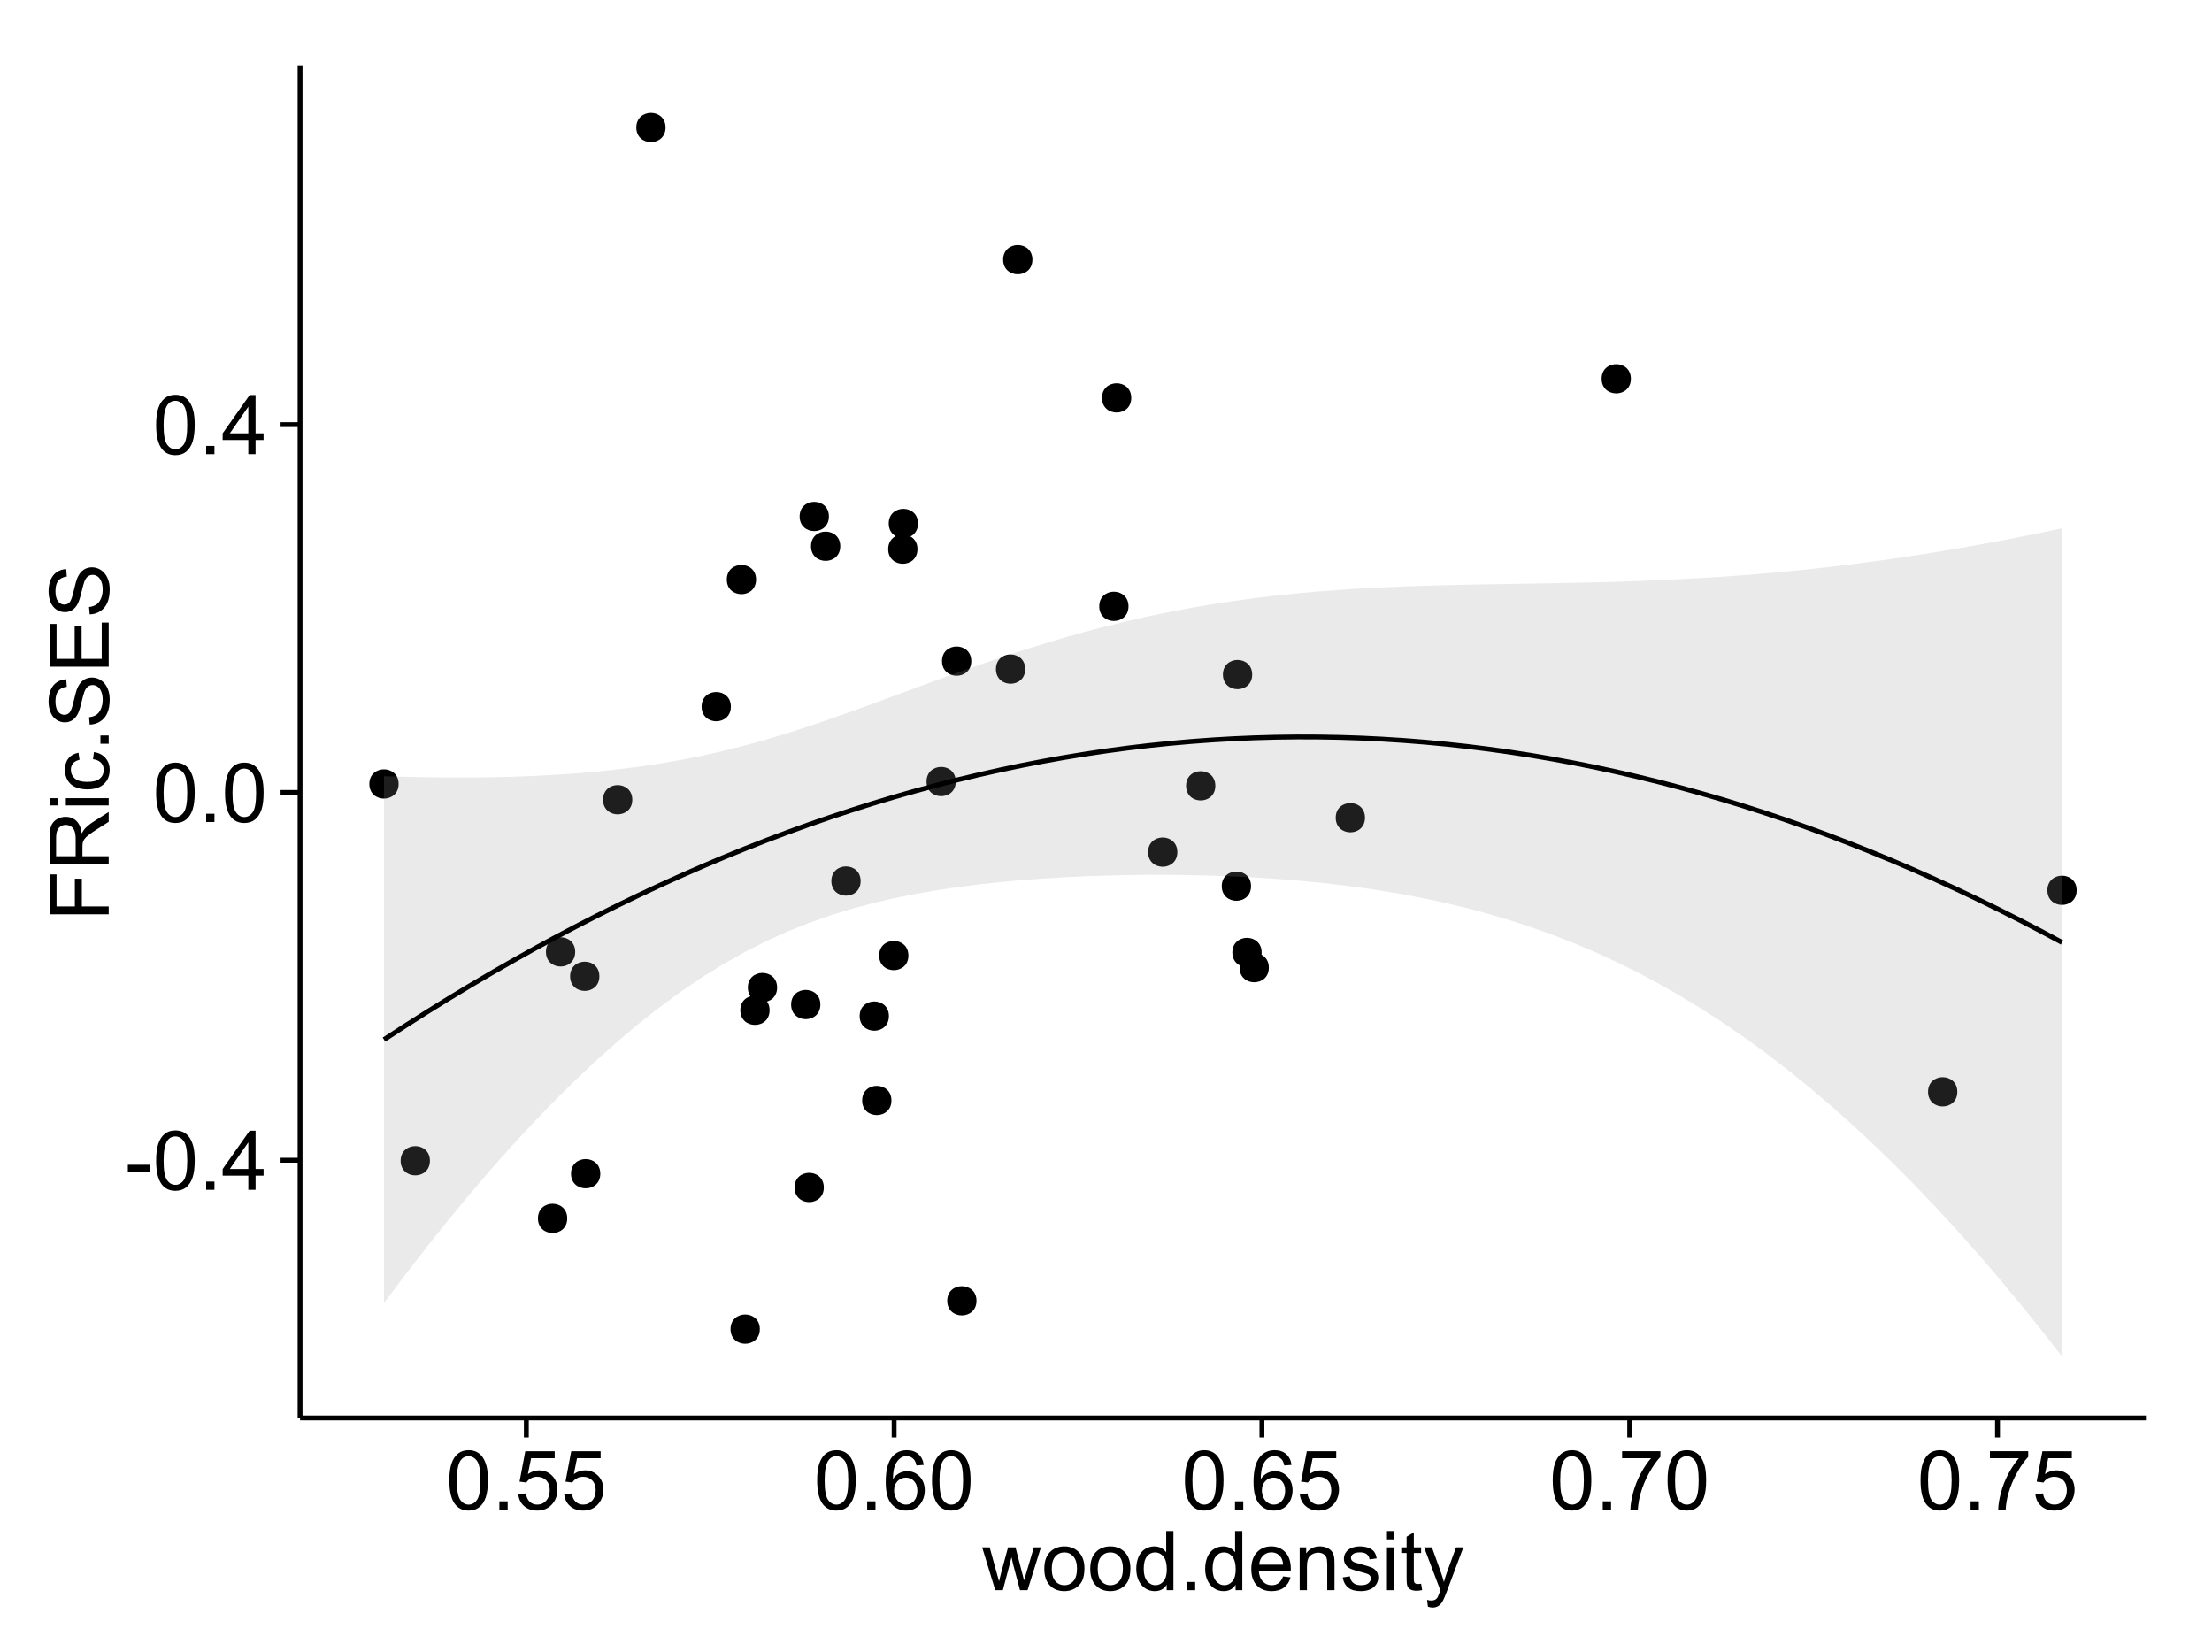 <?xml version="1.0" encoding="UTF-8"?>
<svg xmlns="http://www.w3.org/2000/svg" xmlns:xlink="http://www.w3.org/1999/xlink" width="482pt" height="360pt" viewBox="0 0 482 360" version="1.1">
<defs>
<g>
<symbol overflow="visible" id="glyph0-0">
<path style="stroke:none;" d="M 0.57 -3.867 L 0.57 -5.457 L 5.43 -5.457 L 5.43 -3.867 Z M 0.57 -3.867 "/>
</symbol>
<symbol overflow="visible" id="glyph0-1">
<path style="stroke:none;" d="M 0.746 -6.355 C 0.742 -7.875 0.898 -9.102 1.215 -10.031 C 1.527 -10.961 1.996 -11.676 2.613 -12.18 C 3.23 -12.684 4.008 -12.938 4.949 -12.938 C 5.637 -12.938 6.242 -12.797 6.766 -12.52 C 7.285 -12.238 7.715 -11.836 8.059 -11.316 C 8.395 -10.789 8.664 -10.152 8.859 -9.398 C 9.051 -8.645 9.145 -7.629 9.148 -6.355 C 9.145 -4.84 8.992 -3.617 8.684 -2.691 C 8.371 -1.762 7.906 -1.047 7.289 -0.539 C 6.672 -0.035 5.891 0.215 4.949 0.219 C 3.703 0.215 2.727 -0.227 2.023 -1.117 C 1.168 -2.188 0.742 -3.934 0.746 -6.355 Z M 2.375 -6.355 C 2.371 -4.234 2.621 -2.824 3.117 -2.129 C 3.609 -1.426 4.219 -1.078 4.949 -1.082 C 5.672 -1.078 6.281 -1.43 6.781 -2.137 C 7.273 -2.836 7.523 -4.242 7.523 -6.355 C 7.523 -8.473 7.273 -9.883 6.781 -10.582 C 6.281 -11.277 5.664 -11.625 4.93 -11.629 C 4.199 -11.625 3.621 -11.316 3.191 -10.703 C 2.645 -9.918 2.371 -8.469 2.375 -6.355 Z M 2.375 -6.355 "/>
</symbol>
<symbol overflow="visible" id="glyph0-2">
<path style="stroke:none;" d="M 1.633 0 L 1.633 -1.801 L 3.438 -1.801 L 3.438 0 Z M 1.633 0 "/>
</symbol>
<symbol overflow="visible" id="glyph0-3">
<path style="stroke:none;" d="M 5.82 0 L 5.82 -3.086 L 0.227 -3.086 L 0.227 -4.535 L 6.109 -12.883 L 7.398 -12.883 L 7.398 -4.535 L 9.141 -4.535 L 9.141 -3.086 L 7.398 -3.086 L 7.398 0 Z M 5.82 -4.535 L 5.82 -10.344 L 1.785 -4.535 Z M 5.82 -4.535 "/>
</symbol>
<symbol overflow="visible" id="glyph0-4">
<path style="stroke:none;" d="M 0.746 -3.375 L 2.406 -3.516 C 2.527 -2.707 2.812 -2.098 3.266 -1.691 C 3.711 -1.281 4.254 -1.078 4.887 -1.082 C 5.648 -1.078 6.293 -1.363 6.82 -1.941 C 7.344 -2.512 7.605 -3.273 7.609 -4.227 C 7.605 -5.125 7.352 -5.84 6.848 -6.363 C 6.34 -6.883 5.676 -7.141 4.859 -7.145 C 4.344 -7.141 3.887 -7.027 3.48 -6.797 C 3.07 -6.566 2.746 -6.266 2.516 -5.898 L 1.027 -6.09 L 2.277 -12.711 L 8.684 -12.711 L 8.684 -11.195 L 3.543 -11.195 L 2.848 -7.734 C 3.621 -8.273 4.43 -8.543 5.281 -8.543 C 6.402 -8.543 7.352 -8.152 8.129 -7.371 C 8.898 -6.59 9.285 -5.586 9.289 -4.367 C 9.285 -3.195 8.945 -2.188 8.27 -1.344 C 7.441 -0.301 6.316 0.215 4.887 0.219 C 3.715 0.215 2.758 -0.109 2.016 -0.766 C 1.273 -1.418 0.848 -2.289 0.746 -3.375 Z M 0.746 -3.375 "/>
</symbol>
<symbol overflow="visible" id="glyph0-5">
<path style="stroke:none;" d="M 8.957 -9.73 L 7.383 -9.605 C 7.242 -10.223 7.043 -10.676 6.785 -10.961 C 6.355 -11.41 5.828 -11.637 5.203 -11.637 C 4.695 -11.637 4.25 -11.496 3.875 -11.215 C 3.375 -10.852 2.984 -10.32 2.695 -9.625 C 2.406 -8.926 2.258 -7.934 2.25 -6.645 C 2.629 -7.223 3.094 -7.652 3.645 -7.938 C 4.195 -8.215 4.773 -8.355 5.379 -8.359 C 6.434 -8.355 7.328 -7.969 8.07 -7.195 C 8.809 -6.418 9.18 -5.414 9.184 -4.184 C 9.18 -3.371 9.008 -2.617 8.66 -1.926 C 8.312 -1.23 7.832 -0.699 7.227 -0.332 C 6.613 0.035 5.922 0.215 5.148 0.219 C 3.828 0.215 2.754 -0.266 1.922 -1.234 C 1.09 -2.199 0.672 -3.797 0.676 -6.031 C 0.672 -8.516 1.133 -10.328 2.055 -11.461 C 2.855 -12.445 3.938 -12.938 5.301 -12.938 C 6.312 -12.938 7.141 -12.652 7.789 -12.086 C 8.434 -11.516 8.824 -10.73 8.957 -9.73 Z M 2.496 -4.176 C 2.496 -3.629 2.609 -3.105 2.844 -2.609 C 3.07 -2.109 3.395 -1.73 3.812 -1.473 C 4.227 -1.207 4.664 -1.078 5.125 -1.082 C 5.789 -1.078 6.363 -1.348 6.844 -1.891 C 7.324 -2.426 7.562 -3.156 7.566 -4.086 C 7.562 -4.973 7.328 -5.676 6.855 -6.191 C 6.379 -6.703 5.781 -6.961 5.062 -6.961 C 4.348 -6.961 3.738 -6.703 3.242 -6.191 C 2.742 -5.676 2.496 -5.004 2.496 -4.176 Z M 2.496 -4.176 "/>
</symbol>
<symbol overflow="visible" id="glyph0-6">
<path style="stroke:none;" d="M 0.852 -11.195 L 0.852 -12.719 L 9.195 -12.719 L 9.195 -11.488 C 8.367 -10.613 7.555 -9.453 6.754 -8.008 C 5.945 -6.559 5.324 -5.07 4.887 -3.543 C 4.57 -2.461 4.367 -1.281 4.281 0 L 2.656 0 C 2.668 -1.012 2.867 -2.234 3.25 -3.672 C 3.629 -5.105 4.176 -6.492 4.891 -7.828 C 5.602 -9.16 6.359 -10.281 7.164 -11.195 Z M 0.852 -11.195 "/>
</symbol>
<symbol overflow="visible" id="glyph0-7">
<path style="stroke:none;" d="M 2.91 0 L 0.055 -9.336 L 1.688 -9.336 L 3.172 -3.945 L 3.727 -1.941 C 3.75 -2.039 3.91 -2.684 4.211 -3.867 L 5.695 -9.336 L 7.32 -9.336 L 8.719 -3.922 L 9.184 -2.137 L 9.719 -3.938 L 11.32 -9.336 L 12.859 -9.336 L 9.941 0 L 8.297 0 L 6.812 -5.59 L 6.453 -7.18 L 4.562 0 Z M 2.91 0 "/>
</symbol>
<symbol overflow="visible" id="glyph0-8">
<path style="stroke:none;" d="M 0.598 -4.668 C 0.598 -6.391 1.078 -7.672 2.039 -8.508 C 2.84 -9.199 3.816 -9.543 4.977 -9.547 C 6.254 -9.543 7.305 -9.125 8.121 -8.285 C 8.934 -7.441 9.34 -6.277 9.344 -4.797 C 9.34 -3.594 9.16 -2.648 8.801 -1.961 C 8.441 -1.27 7.914 -0.734 7.227 -0.359 C 6.535 0.023 5.785 0.211 4.977 0.211 C 3.664 0.211 2.609 -0.207 1.805 -1.047 C 1 -1.883 0.598 -3.09 0.598 -4.668 Z M 2.223 -4.668 C 2.219 -3.469 2.48 -2.574 3.004 -1.98 C 3.523 -1.387 4.18 -1.09 4.977 -1.09 C 5.758 -1.09 6.41 -1.387 6.934 -1.984 C 7.453 -2.582 7.715 -3.492 7.719 -4.719 C 7.715 -5.871 7.453 -6.746 6.93 -7.344 C 6.402 -7.934 5.75 -8.23 4.977 -8.234 C 4.18 -8.23 3.523 -7.938 3.004 -7.348 C 2.48 -6.754 2.219 -5.859 2.223 -4.668 Z M 2.223 -4.668 "/>
</symbol>
<symbol overflow="visible" id="glyph0-9">
<path style="stroke:none;" d="M 7.242 0 L 7.242 -1.18 C 6.648 -0.25 5.777 0.211 4.633 0.211 C 3.887 0.211 3.203 0.008 2.578 -0.402 C 1.953 -0.812 1.469 -1.387 1.129 -2.121 C 0.785 -2.855 0.613 -3.699 0.617 -4.656 C 0.613 -5.586 0.77 -6.43 1.082 -7.191 C 1.391 -7.949 1.855 -8.531 2.477 -8.938 C 3.098 -9.34 3.793 -9.543 4.562 -9.547 C 5.121 -9.543 5.621 -9.426 6.062 -9.188 C 6.5 -8.949 6.859 -8.641 7.137 -8.262 L 7.137 -12.883 L 8.711 -12.883 L 8.711 0 Z M 2.242 -4.656 C 2.238 -3.461 2.488 -2.566 2.996 -1.977 C 3.496 -1.383 4.094 -1.09 4.781 -1.09 C 5.473 -1.09 6.059 -1.371 6.543 -1.938 C 7.023 -2.5 7.266 -3.363 7.27 -4.527 C 7.266 -5.801 7.02 -6.738 6.531 -7.336 C 6.035 -7.934 5.43 -8.23 4.711 -8.234 C 4.008 -8.23 3.418 -7.945 2.949 -7.371 C 2.473 -6.797 2.238 -5.891 2.242 -4.656 Z M 2.242 -4.656 "/>
</symbol>
<symbol overflow="visible" id="glyph0-10">
<path style="stroke:none;" d="M 7.578 -3.008 L 9.211 -2.805 C 8.953 -1.848 8.473 -1.105 7.777 -0.578 C 7.078 -0.051 6.188 0.211 5.105 0.211 C 3.738 0.211 2.656 -0.207 1.859 -1.051 C 1.055 -1.887 0.656 -3.066 0.66 -4.586 C 0.656 -6.156 1.059 -7.375 1.871 -8.246 C 2.676 -9.109 3.727 -9.543 5.02 -9.547 C 6.266 -9.543 7.285 -9.117 8.078 -8.27 C 8.867 -7.418 9.262 -6.223 9.266 -4.684 C 9.262 -4.586 9.258 -4.445 9.254 -4.262 L 2.293 -4.262 C 2.348 -3.234 2.641 -2.449 3.164 -1.906 C 3.684 -1.359 4.332 -1.09 5.117 -1.09 C 5.691 -1.09 6.188 -1.242 6.598 -1.547 C 7.008 -1.852 7.332 -2.336 7.578 -3.008 Z M 2.383 -5.562 L 7.594 -5.562 C 7.523 -6.344 7.324 -6.934 6.996 -7.328 C 6.492 -7.934 5.836 -8.238 5.035 -8.242 C 4.305 -8.238 3.695 -7.996 3.203 -7.512 C 2.707 -7.027 2.434 -6.375 2.383 -5.562 Z M 2.383 -5.562 "/>
</symbol>
<symbol overflow="visible" id="glyph0-11">
<path style="stroke:none;" d="M 1.188 0 L 1.188 -9.336 L 2.609 -9.336 L 2.609 -8.008 C 3.293 -9.031 4.285 -9.543 5.582 -9.547 C 6.141 -9.543 6.656 -9.441 7.133 -9.242 C 7.602 -9.035 7.957 -8.77 8.191 -8.445 C 8.426 -8.113 8.59 -7.727 8.684 -7.277 C 8.742 -6.98 8.77 -6.465 8.773 -5.738 L 8.773 0 L 7.188 0 L 7.188 -5.68 C 7.184 -6.32 7.121 -6.801 7.004 -7.121 C 6.879 -7.438 6.66 -7.695 6.348 -7.887 C 6.031 -8.074 5.664 -8.168 5.246 -8.172 C 4.566 -8.168 3.984 -7.953 3.5 -7.531 C 3.008 -7.102 2.766 -6.293 2.77 -5.098 L 2.77 0 Z M 1.188 0 "/>
</symbol>
<symbol overflow="visible" id="glyph0-12">
<path style="stroke:none;" d="M 0.555 -2.785 L 2.117 -3.031 C 2.203 -2.402 2.449 -1.922 2.852 -1.59 C 3.25 -1.254 3.812 -1.09 4.535 -1.09 C 5.262 -1.09 5.801 -1.234 6.152 -1.531 C 6.504 -1.824 6.68 -2.172 6.68 -2.574 C 6.68 -2.926 6.523 -3.207 6.215 -3.418 C 5.996 -3.555 5.457 -3.734 4.598 -3.953 C 3.434 -4.246 2.629 -4.5 2.184 -4.715 C 1.734 -4.926 1.395 -5.223 1.164 -5.602 C 0.93 -5.98 0.812 -6.398 0.816 -6.855 C 0.812 -7.27 0.91 -7.652 1.102 -8.012 C 1.293 -8.363 1.551 -8.66 1.883 -8.895 C 2.125 -9.074 2.461 -9.227 2.887 -9.355 C 3.309 -9.48 3.766 -9.543 4.254 -9.547 C 4.984 -9.543 5.625 -9.438 6.184 -9.23 C 6.734 -9.016 7.145 -8.73 7.41 -8.371 C 7.672 -8.008 7.852 -7.527 7.953 -6.926 L 6.406 -6.715 C 6.332 -7.195 6.129 -7.57 5.793 -7.84 C 5.453 -8.105 4.977 -8.238 4.367 -8.242 C 3.637 -8.238 3.121 -8.117 2.812 -7.883 C 2.5 -7.641 2.344 -7.359 2.348 -7.039 C 2.344 -6.832 2.406 -6.648 2.539 -6.484 C 2.664 -6.312 2.867 -6.172 3.148 -6.062 C 3.301 -6.004 3.766 -5.871 4.543 -5.66 C 5.66 -5.359 6.441 -5.113 6.887 -4.926 C 7.324 -4.734 7.672 -4.457 7.926 -4.094 C 8.176 -3.73 8.301 -3.281 8.305 -2.742 C 8.301 -2.215 8.148 -1.719 7.844 -1.254 C 7.535 -0.785 7.09 -0.422 6.512 -0.172 C 5.926 0.086 5.27 0.211 4.543 0.211 C 3.328 0.211 2.406 -0.039 1.77 -0.543 C 1.133 -1.047 0.727 -1.793 0.555 -2.785 Z M 0.555 -2.785 "/>
</symbol>
<symbol overflow="visible" id="glyph0-13">
<path style="stroke:none;" d="M 1.195 -11.066 L 1.195 -12.883 L 2.777 -12.883 L 2.777 -11.066 Z M 1.195 0 L 1.195 -9.336 L 2.777 -9.336 L 2.777 0 Z M 1.195 0 "/>
</symbol>
<symbol overflow="visible" id="glyph0-14">
<path style="stroke:none;" d="M 4.641 -1.414 L 4.867 -0.016 C 4.422 0.078 4.023 0.121 3.672 0.125 C 3.098 0.121 2.652 0.035 2.336 -0.148 C 2.02 -0.328 1.797 -0.566 1.668 -0.863 C 1.539 -1.156 1.477 -1.781 1.477 -2.734 L 1.477 -8.102 L 0.316 -8.102 L 0.316 -9.336 L 1.477 -9.336 L 1.477 -11.645 L 3.051 -12.594 L 3.051 -9.336 L 4.641 -9.336 L 4.641 -8.102 L 3.051 -8.102 L 3.051 -2.645 C 3.047 -2.191 3.074 -1.902 3.133 -1.773 C 3.188 -1.645 3.277 -1.543 3.406 -1.465 C 3.527 -1.387 3.707 -1.348 3.945 -1.352 C 4.117 -1.348 4.352 -1.367 4.641 -1.414 Z M 4.641 -1.414 "/>
</symbol>
<symbol overflow="visible" id="glyph0-15">
<path style="stroke:none;" d="M 1.117 3.594 L 0.941 2.109 C 1.285 2.203 1.586 2.25 1.844 2.25 C 2.195 2.25 2.477 2.191 2.691 2.074 C 2.898 1.957 3.07 1.793 3.207 1.582 C 3.305 1.422 3.469 1.027 3.691 0.406 C 3.719 0.312 3.766 0.184 3.832 0.016 L 0.289 -9.336 L 1.996 -9.336 L 3.938 -3.93 C 4.188 -3.238 4.41 -2.516 4.613 -1.766 C 4.793 -2.488 5.012 -3.199 5.266 -3.895 L 7.258 -9.336 L 8.844 -9.336 L 5.289 0.156 C 4.906 1.18 4.609 1.887 4.402 2.277 C 4.117 2.797 3.797 3.18 3.434 3.422 C 3.07 3.664 2.637 3.785 2.137 3.789 C 1.828 3.785 1.488 3.719 1.117 3.594 Z M 1.117 3.594 "/>
</symbol>
<symbol overflow="visible" id="glyph1-0">
<path style="stroke:none;" d="M 0 -1.477 L -12.883 -1.477 L -12.883 -10.168 L -11.363 -10.168 L -11.363 -3.184 L -7.375 -3.184 L -7.375 -9.227 L -5.852 -9.227 L -5.852 -3.184 L 0 -3.18 Z M 0 -1.477 "/>
</symbol>
<symbol overflow="visible" id="glyph1-1">
<path style="stroke:none;" d="M 0 -1.414 L -12.883 -1.414 L -12.883 -7.129 C -12.879 -8.273 -12.762 -9.145 -12.535 -9.746 C -12.301 -10.34 -11.895 -10.82 -11.312 -11.18 C -10.723 -11.535 -10.074 -11.711 -9.367 -11.715 C -8.449 -11.711 -7.68 -11.418 -7.055 -10.828 C -6.43 -10.234 -6.031 -9.32 -5.863 -8.086 C -5.641 -8.535 -5.426 -8.875 -5.219 -9.113 C -4.762 -9.605 -4.191 -10.078 -3.508 -10.531 L 0 -12.77 L 0 -10.625 L -2.68 -8.922 C -3.449 -8.418 -4.043 -8.008 -4.453 -7.688 C -4.863 -7.367 -5.148 -7.078 -5.316 -6.824 C -5.477 -6.566 -5.594 -6.309 -5.66 -6.047 C -5.699 -5.852 -5.719 -5.535 -5.723 -5.098 L -5.723 -3.121 L 0 -3.121 Z M -7.199 -3.121 L -7.199 -6.785 C -7.195 -7.562 -7.273 -8.172 -7.438 -8.613 C -7.594 -9.051 -7.852 -9.383 -8.211 -9.613 C -8.562 -9.84 -8.949 -9.953 -9.367 -9.957 C -9.973 -9.953 -10.473 -9.734 -10.871 -9.293 C -11.262 -8.852 -11.461 -8.152 -11.461 -7.199 L -11.461 -3.121 Z M -7.199 -3.121 "/>
</symbol>
<symbol overflow="visible" id="glyph1-2">
<path style="stroke:none;" d="M -11.066 -1.195 L -12.883 -1.195 L -12.883 -2.777 L -11.066 -2.777 Z M 0 -1.195 L -9.336 -1.195 L -9.336 -2.777 L 0 -2.777 Z M 0 -1.195 "/>
</symbol>
<symbol overflow="visible" id="glyph1-3">
<path style="stroke:none;" d="M -3.418 -7.277 L -3.215 -8.832 C -2.141 -8.66 -1.301 -8.227 -0.699 -7.527 C -0.09 -6.824 0.211 -5.965 0.211 -4.949 C 0.211 -3.668 -0.203 -2.641 -1.039 -1.867 C -1.871 -1.09 -3.07 -0.703 -4.633 -0.703 C -5.637 -0.703 -6.52 -0.867 -7.277 -1.203 C -8.031 -1.535 -8.598 -2.047 -8.977 -2.73 C -9.355 -3.41 -9.543 -4.152 -9.547 -4.957 C -9.543 -5.969 -9.289 -6.797 -8.777 -7.441 C -8.262 -8.086 -7.531 -8.5 -6.59 -8.684 L -6.355 -7.145 C -6.98 -6.996 -7.453 -6.738 -7.77 -6.367 C -8.082 -5.992 -8.238 -5.543 -8.242 -5.02 C -8.238 -4.219 -7.953 -3.57 -7.387 -3.074 C -6.812 -2.574 -5.91 -2.324 -4.676 -2.328 C -3.422 -2.324 -2.508 -2.566 -1.941 -3.047 C -1.371 -3.527 -1.09 -4.152 -1.09 -4.93 C -1.09 -5.547 -1.277 -6.066 -1.66 -6.484 C -2.035 -6.898 -2.621 -7.164 -3.418 -7.277 Z M -3.418 -7.277 "/>
</symbol>
<symbol overflow="visible" id="glyph1-4">
<path style="stroke:none;" d="M 0 -1.633 L -1.801 -1.633 L -1.801 -3.438 L 0 -3.438 Z M 0 -1.633 "/>
</symbol>
<symbol overflow="visible" id="glyph1-5">
<path style="stroke:none;" d="M -4.141 -0.809 L -4.281 -2.418 C -3.633 -2.492 -3.102 -2.668 -2.691 -2.949 C -2.277 -3.223 -1.945 -3.656 -1.691 -4.246 C -1.434 -4.828 -1.305 -5.488 -1.309 -6.223 C -1.305 -6.871 -1.402 -7.445 -1.598 -7.945 C -1.789 -8.441 -2.055 -8.809 -2.395 -9.055 C -2.727 -9.297 -3.094 -9.422 -3.496 -9.422 C -3.898 -9.422 -4.25 -9.305 -4.555 -9.07 C -4.852 -8.836 -5.105 -8.449 -5.316 -7.91 C -5.449 -7.562 -5.66 -6.797 -5.945 -5.613 C -6.227 -4.43 -6.496 -3.602 -6.75 -3.129 C -7.07 -2.512 -7.469 -2.051 -7.949 -1.754 C -8.422 -1.449 -8.957 -1.301 -9.555 -1.301 C -10.203 -1.301 -10.812 -1.484 -11.379 -1.855 C -11.941 -2.223 -12.367 -2.762 -12.664 -3.473 C -12.953 -4.18 -13.102 -4.969 -13.105 -5.836 C -13.102 -6.789 -12.945 -7.629 -12.641 -8.363 C -12.328 -9.09 -11.879 -9.652 -11.285 -10.043 C -10.688 -10.434 -10.008 -10.645 -9.254 -10.68 L -9.133 -9.043 C -9.941 -8.953 -10.555 -8.656 -10.977 -8.152 C -11.391 -7.641 -11.602 -6.895 -11.602 -5.906 C -11.602 -4.875 -11.41 -4.121 -11.035 -3.652 C -10.652 -3.176 -10.199 -2.941 -9.668 -2.945 C -9.203 -2.941 -8.82 -3.109 -8.523 -3.445 C -8.223 -3.773 -7.918 -4.629 -7.605 -6.016 C -7.293 -7.398 -7.02 -8.348 -6.785 -8.867 C -6.438 -9.613 -5.996 -10.168 -5.469 -10.527 C -4.938 -10.883 -4.328 -11.062 -3.637 -11.066 C -2.949 -11.062 -2.305 -10.867 -1.699 -10.477 C -1.09 -10.082 -0.617 -9.516 -0.285 -8.781 C 0.051 -8.043 0.215 -7.215 0.219 -6.301 C 0.215 -5.133 0.051 -4.156 -0.289 -3.371 C -0.625 -2.578 -1.137 -1.961 -1.824 -1.516 C -2.504 -1.066 -3.277 -0.832 -4.141 -0.809 Z M -4.141 -0.809 "/>
</symbol>
<symbol overflow="visible" id="glyph1-6">
<path style="stroke:none;" d="M 0 -1.422 L -12.883 -1.426 L -12.883 -10.742 L -11.363 -10.742 L -11.363 -3.129 L -7.418 -3.129 L -7.418 -10.258 L -5.906 -10.258 L -5.906 -3.129 L -1.52 -3.129 L -1.52 -11.039 L 0 -11.039 Z M 0 -1.422 "/>
</symbol>
</g>
<clipPath id="clip1">
  <path d="M 65.387 14.398 L 468.598 14.398 L 468.598 309.953 L 65.387 309.953 Z M 65.387 14.398 "/>
</clipPath>
</defs>
<g id="surface3726">
<rect x="0" y="0" width="482" height="360" style="fill:rgb(100%,100%,100%);fill-opacity:1;stroke:none;"/>
<rect x="0" y="0" width="482" height="360" style="fill:rgb(100%,100%,100%);fill-opacity:1;stroke:none;"/>
<path style="fill:none;stroke-width:1.063;stroke-linecap:round;stroke-linejoin:round;stroke:rgb(100%,100%,100%);stroke-opacity:1;stroke-miterlimit:10;" d="M 0 360 L 482 360 L 482 0 L 0 0 Z M 0 360 "/>
<g clip-path="url(#clip1)" clip-rule="nonzero">
<path style=" stroke:none;fill-rule:nonzero;fill:rgb(100%,100%,100%);fill-opacity:1;" d="M 65.387 308.957 L 467.598 308.957 L 467.598 14.402 L 65.387 14.402 Z M 65.387 308.957 "/>
<path style=" stroke:none;fill-rule:nonzero;fill:rgb(0%,0%,0%);fill-opacity:1;" d="M 193.18 239.789 C 193.18 242.621 188.93 242.621 188.93 239.789 C 188.93 236.953 193.18 236.953 193.18 239.789 "/>
<path style=" stroke:none;fill-rule:nonzero;fill:rgb(0%,0%,0%);fill-opacity:1;" d="M 158.199 153.969 C 158.199 156.805 153.949 156.805 153.949 153.969 C 153.949 151.133 158.199 151.133 158.199 153.969 "/>
<path style=" stroke:none;fill-rule:nonzero;fill:rgb(0%,0%,0%);fill-opacity:1;" d="M 273.852 207.535 C 273.852 210.371 269.598 210.371 269.598 207.535 C 269.598 204.699 273.852 204.699 273.852 207.535 "/>
<path style=" stroke:none;fill-rule:nonzero;fill:rgb(0%,0%,0%);fill-opacity:1;" d="M 85.797 170.816 C 85.797 173.652 81.543 173.652 81.543 170.816 C 81.543 167.98 85.797 167.98 85.797 170.816 "/>
<path style=" stroke:none;fill-rule:nonzero;fill:rgb(0%,0%,0%);fill-opacity:1;" d="M 196.883 208.207 C 196.883 211.043 192.633 211.043 192.633 208.207 C 192.633 205.371 196.883 205.371 196.883 208.207 "/>
<path style=" stroke:none;fill-rule:nonzero;fill:rgb(0%,0%,0%);fill-opacity:1;" d="M 143.965 27.789 C 143.965 30.625 139.715 30.625 139.715 27.789 C 139.715 24.953 143.965 24.953 143.965 27.789 "/>
<path style=" stroke:none;fill-rule:nonzero;fill:rgb(0%,0%,0%);fill-opacity:1;" d="M 177.699 218.883 C 177.699 221.715 173.449 221.715 173.449 218.883 C 173.449 216.047 177.699 216.047 177.699 218.883 "/>
<path style=" stroke:none;fill-rule:nonzero;fill:rgb(0%,0%,0%);fill-opacity:1;" d="M 192.633 221.398 C 192.633 224.234 188.383 224.234 188.383 221.398 C 188.383 218.566 192.633 218.566 192.633 221.398 "/>
<path style=" stroke:none;fill-rule:nonzero;fill:rgb(0%,0%,0%);fill-opacity:1;" d="M 129.543 212.727 C 129.543 215.559 125.293 215.559 125.293 212.727 C 125.293 209.891 129.543 209.891 129.543 212.727 "/>
<path style=" stroke:none;fill-rule:nonzero;fill:rgb(0%,0%,0%);fill-opacity:1;" d="M 124.273 207.41 C 124.273 210.246 120.023 210.246 120.023 207.41 C 120.023 204.574 124.273 204.574 124.273 207.41 "/>
<path style=" stroke:none;fill-rule:nonzero;fill:rgb(0%,0%,0%);fill-opacity:1;" d="M 92.617 252.922 C 92.617 255.754 88.363 255.754 88.363 252.922 C 88.363 250.086 92.617 250.086 92.617 252.922 "/>
<path style=" stroke:none;fill-rule:nonzero;fill:rgb(0%,0%,0%);fill-opacity:1;" d="M 186.473 191.973 C 186.473 194.805 182.219 194.805 182.219 191.973 C 182.219 189.137 186.473 189.137 186.473 191.973 "/>
<path style=" stroke:none;fill-rule:nonzero;fill:rgb(0%,0%,0%);fill-opacity:1;" d="M 271.793 146.984 C 271.793 149.82 267.543 149.82 267.543 146.984 C 267.543 144.152 271.793 144.152 271.793 146.984 "/>
<path style=" stroke:none;fill-rule:nonzero;fill:rgb(0%,0%,0%);fill-opacity:1;" d="M 263.762 171.219 C 263.762 174.055 259.512 174.055 259.512 171.219 C 259.512 168.387 263.762 168.387 263.762 171.219 "/>
<path style=" stroke:none;fill-rule:nonzero;fill:rgb(0%,0%,0%);fill-opacity:1;" d="M 163.688 126.285 C 163.688 129.117 159.434 129.117 159.434 126.285 C 159.434 123.449 163.688 123.449 163.688 126.285 "/>
<path style=" stroke:none;fill-rule:nonzero;fill:rgb(0%,0%,0%);fill-opacity:1;" d="M 182.035 119.02 C 182.035 121.855 177.781 121.855 177.781 119.02 C 177.781 116.188 182.035 116.188 182.035 119.02 "/>
<path style=" stroke:none;fill-rule:nonzero;fill:rgb(0%,0%,0%);fill-opacity:1;" d="M 451.445 193.992 C 451.445 196.824 447.191 196.824 447.191 193.992 C 447.191 191.156 451.445 191.156 451.445 193.992 "/>
<path style=" stroke:none;fill-rule:nonzero;fill:rgb(0%,0%,0%);fill-opacity:1;" d="M 255.484 185.672 C 255.484 188.504 251.23 188.504 251.23 185.672 C 251.23 182.836 255.484 182.836 255.484 185.672 "/>
<path style=" stroke:none;fill-rule:nonzero;fill:rgb(0%,0%,0%);fill-opacity:1;" d="M 296.371 178.172 C 296.371 181.008 292.121 181.008 292.121 178.172 C 292.121 175.34 296.371 175.34 296.371 178.172 "/>
<path style=" stroke:none;fill-rule:nonzero;fill:rgb(0%,0%,0%);fill-opacity:1;" d="M 136.715 174.254 C 136.715 177.09 132.465 177.09 132.465 174.254 C 132.465 171.418 136.715 171.418 136.715 174.254 "/>
<path style=" stroke:none;fill-rule:nonzero;fill:rgb(0%,0%,0%);fill-opacity:1;" d="M 198.973 114.066 C 198.973 116.898 194.719 116.898 194.719 114.066 C 194.719 111.23 198.973 111.23 198.973 114.066 "/>
<path style=" stroke:none;fill-rule:nonzero;fill:rgb(0%,0%,0%);fill-opacity:1;" d="M 164.504 289.609 C 164.504 292.441 160.25 292.441 160.25 289.609 C 160.25 286.773 164.504 286.773 164.504 289.609 "/>
<path style=" stroke:none;fill-rule:nonzero;fill:rgb(0%,0%,0%);fill-opacity:1;" d="M 354.312 82.527 C 354.312 85.363 350.062 85.363 350.062 82.527 C 350.062 79.695 354.312 79.695 354.312 82.527 "/>
<path style=" stroke:none;fill-rule:nonzero;fill:rgb(0%,0%,0%);fill-opacity:1;" d="M 207.207 170.289 C 207.207 173.125 202.953 173.125 202.953 170.289 C 202.953 167.457 207.207 167.457 207.207 170.289 "/>
<path style=" stroke:none;fill-rule:nonzero;fill:rgb(0%,0%,0%);fill-opacity:1;" d="M 211.719 283.434 C 211.719 286.27 207.465 286.27 207.465 283.434 C 207.465 280.602 211.719 280.602 211.719 283.434 "/>
<path style=" stroke:none;fill-rule:nonzero;fill:rgb(0%,0%,0%);fill-opacity:1;" d="M 178.449 258.742 C 178.449 261.578 174.199 261.578 174.199 258.742 C 174.199 255.906 178.449 255.906 178.449 258.742 "/>
<path style=" stroke:none;fill-rule:nonzero;fill:rgb(0%,0%,0%);fill-opacity:1;" d="M 222.332 145.789 C 222.332 148.625 218.078 148.625 218.078 145.789 C 218.078 142.957 222.332 142.957 222.332 145.789 "/>
<path style=" stroke:none;fill-rule:nonzero;fill:rgb(0%,0%,0%);fill-opacity:1;" d="M 425.438 237.898 C 425.438 240.734 421.188 240.734 421.188 237.898 C 421.188 235.066 425.438 235.066 425.438 237.898 "/>
<path style=" stroke:none;fill-rule:nonzero;fill:rgb(0%,0%,0%);fill-opacity:1;" d="M 198.855 119.656 C 198.855 122.492 194.602 122.492 194.602 119.656 C 194.602 116.82 198.855 116.82 198.855 119.656 "/>
<path style=" stroke:none;fill-rule:nonzero;fill:rgb(0%,0%,0%);fill-opacity:1;" d="M 223.902 56.566 C 223.902 59.402 219.648 59.402 219.648 56.566 C 219.648 53.734 223.902 53.734 223.902 56.566 "/>
<path style=" stroke:none;fill-rule:nonzero;fill:rgb(0%,0%,0%);fill-opacity:1;" d="M 129.742 255.742 C 129.742 258.574 125.488 258.574 125.488 255.742 C 125.488 252.906 129.742 252.906 129.742 255.742 "/>
<path style=" stroke:none;fill-rule:nonzero;fill:rgb(0%,0%,0%);fill-opacity:1;" d="M 122.535 265.477 C 122.535 268.312 118.281 268.312 118.281 265.477 C 118.281 262.641 122.535 262.641 122.535 265.477 "/>
<path style=" stroke:none;fill-rule:nonzero;fill:rgb(0%,0%,0%);fill-opacity:1;" d="M 168.27 215.18 C 168.27 218.016 164.02 218.016 164.02 215.18 C 164.02 212.348 168.27 212.348 168.27 215.18 "/>
<path style=" stroke:none;fill-rule:nonzero;fill:rgb(0%,0%,0%);fill-opacity:1;" d="M 271.543 193.086 C 271.543 195.922 267.289 195.922 267.289 193.086 C 267.289 190.254 271.543 190.254 271.543 193.086 "/>
<path style=" stroke:none;fill-rule:nonzero;fill:rgb(0%,0%,0%);fill-opacity:1;" d="M 166.633 220.129 C 166.633 222.965 162.379 222.965 162.379 220.129 C 162.379 217.293 166.633 217.293 166.633 220.129 "/>
<path style=" stroke:none;fill-rule:nonzero;fill:rgb(0%,0%,0%);fill-opacity:1;" d="M 245.441 86.699 C 245.441 89.531 241.188 89.531 241.188 86.699 C 241.188 83.863 245.441 83.863 245.441 86.699 "/>
<path style=" stroke:none;fill-rule:nonzero;fill:rgb(0%,0%,0%);fill-opacity:1;" d="M 179.559 112.535 C 179.559 115.371 175.305 115.371 175.305 112.535 C 175.305 109.699 179.559 109.699 179.559 112.535 "/>
<path style=" stroke:none;fill-rule:nonzero;fill:rgb(0%,0%,0%);fill-opacity:1;" d="M 210.582 144.051 C 210.582 146.887 206.328 146.887 206.328 144.051 C 206.328 141.219 210.582 141.219 210.582 144.051 "/>
<path style=" stroke:none;fill-rule:nonzero;fill:rgb(0%,0%,0%);fill-opacity:1;" d="M 244.84 132.117 C 244.84 134.953 240.59 134.953 240.59 132.117 C 240.59 129.285 244.84 129.285 244.84 132.117 "/>
<path style=" stroke:none;fill-rule:nonzero;fill:rgb(0%,0%,0%);fill-opacity:1;" d="M 275.426 210.844 C 275.426 213.676 271.172 213.676 271.172 210.844 C 271.172 208.008 275.426 208.008 275.426 210.844 "/>
<path style=" stroke:none;fill-rule:nonzero;fill:rgb(0%,0%,0%);fill-opacity:1;" d="M 194.246 239.789 C 194.246 244.039 187.867 244.039 187.867 239.789 C 187.867 235.535 194.246 235.535 194.246 239.789 "/>
<path style=" stroke:none;fill-rule:nonzero;fill:rgb(0%,0%,0%);fill-opacity:1;" d="M 159.262 153.969 C 159.262 158.223 152.883 158.223 152.883 153.969 C 152.883 149.719 159.262 149.719 159.262 153.969 "/>
<path style=" stroke:none;fill-rule:nonzero;fill:rgb(0%,0%,0%);fill-opacity:1;" d="M 274.914 207.535 C 274.914 211.785 268.535 211.785 268.535 207.535 C 268.535 203.281 274.914 203.281 274.914 207.535 "/>
<path style=" stroke:none;fill-rule:nonzero;fill:rgb(0%,0%,0%);fill-opacity:1;" d="M 86.859 170.816 C 86.859 175.07 80.48 175.07 80.48 170.816 C 80.48 166.566 86.859 166.566 86.859 170.816 "/>
<path style=" stroke:none;fill-rule:nonzero;fill:rgb(0%,0%,0%);fill-opacity:1;" d="M 197.945 208.207 C 197.945 212.457 191.57 212.457 191.57 208.207 C 191.57 203.953 197.945 203.953 197.945 208.207 "/>
<path style=" stroke:none;fill-rule:nonzero;fill:rgb(0%,0%,0%);fill-opacity:1;" d="M 145.027 27.789 C 145.027 32.039 138.652 32.039 138.652 27.789 C 138.652 23.535 145.027 23.535 145.027 27.789 "/>
<path style=" stroke:none;fill-rule:nonzero;fill:rgb(0%,0%,0%);fill-opacity:1;" d="M 178.762 218.883 C 178.762 223.133 172.387 223.133 172.387 218.883 C 172.387 214.629 178.762 214.629 178.762 218.883 "/>
<path style=" stroke:none;fill-rule:nonzero;fill:rgb(0%,0%,0%);fill-opacity:1;" d="M 193.695 221.398 C 193.695 225.652 187.32 225.652 187.32 221.398 C 187.32 217.148 193.695 217.148 193.695 221.398 "/>
<path style=" stroke:none;fill-rule:nonzero;fill:rgb(0%,0%,0%);fill-opacity:1;" d="M 130.605 212.727 C 130.605 216.977 124.227 216.977 124.227 212.727 C 124.227 208.473 130.605 208.473 130.605 212.727 "/>
<path style=" stroke:none;fill-rule:nonzero;fill:rgb(0%,0%,0%);fill-opacity:1;" d="M 125.336 207.41 C 125.336 211.664 118.961 211.664 118.961 207.41 C 118.961 203.16 125.336 203.16 125.336 207.41 "/>
<path style=" stroke:none;fill-rule:nonzero;fill:rgb(0%,0%,0%);fill-opacity:1;" d="M 93.68 252.922 C 93.68 257.172 87.301 257.172 87.301 252.922 C 87.301 248.668 93.68 248.668 93.68 252.922 "/>
<path style=" stroke:none;fill-rule:nonzero;fill:rgb(0%,0%,0%);fill-opacity:1;" d="M 187.535 191.973 C 187.535 196.223 181.156 196.223 181.156 191.973 C 181.156 187.719 187.535 187.719 187.535 191.973 "/>
<path style=" stroke:none;fill-rule:nonzero;fill:rgb(0%,0%,0%);fill-opacity:1;" d="M 272.855 146.984 C 272.855 151.238 266.477 151.238 266.477 146.984 C 266.477 142.734 272.855 142.734 272.855 146.984 "/>
<path style=" stroke:none;fill-rule:nonzero;fill:rgb(0%,0%,0%);fill-opacity:1;" d="M 264.824 171.219 C 264.824 175.473 258.449 175.473 258.449 171.219 C 258.449 166.969 264.824 166.969 264.824 171.219 "/>
<path style=" stroke:none;fill-rule:nonzero;fill:rgb(0%,0%,0%);fill-opacity:1;" d="M 164.75 126.285 C 164.75 130.535 158.371 130.535 158.371 126.285 C 158.371 122.031 164.75 122.031 164.75 126.285 "/>
<path style=" stroke:none;fill-rule:nonzero;fill:rgb(0%,0%,0%);fill-opacity:1;" d="M 183.098 119.02 C 183.098 123.273 176.719 123.273 176.719 119.02 C 176.719 114.77 183.098 114.77 183.098 119.02 "/>
<path style=" stroke:none;fill-rule:nonzero;fill:rgb(0%,0%,0%);fill-opacity:1;" d="M 452.508 193.992 C 452.508 198.242 446.129 198.242 446.129 193.992 C 446.129 189.738 452.508 189.738 452.508 193.992 "/>
<path style=" stroke:none;fill-rule:nonzero;fill:rgb(0%,0%,0%);fill-opacity:1;" d="M 256.547 185.672 C 256.547 189.922 250.168 189.922 250.168 185.672 C 250.168 181.418 256.547 181.418 256.547 185.672 "/>
<path style=" stroke:none;fill-rule:nonzero;fill:rgb(0%,0%,0%);fill-opacity:1;" d="M 297.434 178.172 C 297.434 182.426 291.055 182.426 291.055 178.172 C 291.055 173.922 297.434 173.922 297.434 178.172 "/>
<path style=" stroke:none;fill-rule:nonzero;fill:rgb(0%,0%,0%);fill-opacity:1;" d="M 137.777 174.254 C 137.777 178.504 131.402 178.504 131.402 174.254 C 131.402 170 137.777 170 137.777 174.254 "/>
<path style=" stroke:none;fill-rule:nonzero;fill:rgb(0%,0%,0%);fill-opacity:1;" d="M 200.035 114.066 C 200.035 118.316 193.656 118.316 193.656 114.066 C 193.656 109.812 200.035 109.812 200.035 114.066 "/>
<path style=" stroke:none;fill-rule:nonzero;fill:rgb(0%,0%,0%);fill-opacity:1;" d="M 165.566 289.609 C 165.566 293.859 159.188 293.859 159.188 289.609 C 159.188 285.355 165.566 285.355 165.566 289.609 "/>
<path style=" stroke:none;fill-rule:nonzero;fill:rgb(0%,0%,0%);fill-opacity:1;" d="M 355.375 82.527 C 355.375 86.781 348.996 86.781 348.996 82.527 C 348.996 78.277 355.375 78.277 355.375 82.527 "/>
<path style=" stroke:none;fill-rule:nonzero;fill:rgb(0%,0%,0%);fill-opacity:1;" d="M 208.27 170.289 C 208.27 174.543 201.891 174.543 201.891 170.289 C 201.891 166.039 208.27 166.039 208.27 170.289 "/>
<path style=" stroke:none;fill-rule:nonzero;fill:rgb(0%,0%,0%);fill-opacity:1;" d="M 212.781 283.434 C 212.781 287.688 206.402 287.688 206.402 283.434 C 206.402 279.184 212.781 279.184 212.781 283.434 "/>
<path style=" stroke:none;fill-rule:nonzero;fill:rgb(0%,0%,0%);fill-opacity:1;" d="M 179.512 258.742 C 179.512 262.992 173.133 262.992 173.133 258.742 C 173.133 254.488 179.512 254.488 179.512 258.742 "/>
<path style=" stroke:none;fill-rule:nonzero;fill:rgb(0%,0%,0%);fill-opacity:1;" d="M 223.395 145.789 C 223.395 150.043 217.016 150.043 217.016 145.789 C 217.016 141.539 223.395 141.539 223.395 145.789 "/>
<path style=" stroke:none;fill-rule:nonzero;fill:rgb(0%,0%,0%);fill-opacity:1;" d="M 426.504 237.898 C 426.504 242.152 420.125 242.152 420.125 237.898 C 420.125 233.648 426.504 233.648 426.504 237.898 "/>
<path style=" stroke:none;fill-rule:nonzero;fill:rgb(0%,0%,0%);fill-opacity:1;" d="M 199.918 119.656 C 199.918 123.906 193.539 123.906 193.539 119.656 C 193.539 115.402 199.918 115.402 199.918 119.656 "/>
<path style=" stroke:none;fill-rule:nonzero;fill:rgb(0%,0%,0%);fill-opacity:1;" d="M 224.965 56.566 C 224.965 60.82 218.586 60.82 218.586 56.566 C 218.586 52.316 224.965 52.316 224.965 56.566 "/>
<path style=" stroke:none;fill-rule:nonzero;fill:rgb(0%,0%,0%);fill-opacity:1;" d="M 130.805 255.742 C 130.805 259.992 124.426 259.992 124.426 255.742 C 124.426 251.488 130.805 251.488 130.805 255.742 "/>
<path style=" stroke:none;fill-rule:nonzero;fill:rgb(0%,0%,0%);fill-opacity:1;" d="M 123.598 265.477 C 123.598 269.727 117.219 269.727 117.219 265.477 C 117.219 261.223 123.598 261.223 123.598 265.477 "/>
<path style=" stroke:none;fill-rule:nonzero;fill:rgb(0%,0%,0%);fill-opacity:1;" d="M 169.332 215.18 C 169.332 219.434 162.957 219.434 162.957 215.18 C 162.957 210.93 169.332 210.93 169.332 215.18 "/>
<path style=" stroke:none;fill-rule:nonzero;fill:rgb(0%,0%,0%);fill-opacity:1;" d="M 272.605 193.086 C 272.605 197.34 266.227 197.34 266.227 193.086 C 266.227 188.836 272.605 188.836 272.605 193.086 "/>
<path style=" stroke:none;fill-rule:nonzero;fill:rgb(0%,0%,0%);fill-opacity:1;" d="M 167.695 220.129 C 167.695 224.383 161.316 224.383 161.316 220.129 C 161.316 215.879 167.695 215.879 167.695 220.129 "/>
<path style=" stroke:none;fill-rule:nonzero;fill:rgb(0%,0%,0%);fill-opacity:1;" d="M 246.504 86.699 C 246.504 90.949 240.125 90.949 240.125 86.699 C 240.125 82.445 246.504 82.445 246.504 86.699 "/>
<path style=" stroke:none;fill-rule:nonzero;fill:rgb(0%,0%,0%);fill-opacity:1;" d="M 180.621 112.535 C 180.621 116.789 174.242 116.789 174.242 112.535 C 174.242 108.285 180.621 108.285 180.621 112.535 "/>
<path style=" stroke:none;fill-rule:nonzero;fill:rgb(0%,0%,0%);fill-opacity:1;" d="M 211.645 144.051 C 211.645 148.305 205.266 148.305 205.266 144.051 C 205.266 139.801 211.645 139.801 211.645 144.051 "/>
<path style=" stroke:none;fill-rule:nonzero;fill:rgb(0%,0%,0%);fill-opacity:1;" d="M 245.902 132.117 C 245.902 136.371 239.527 136.371 239.527 132.117 C 239.527 127.867 245.902 127.867 245.902 132.117 "/>
<path style=" stroke:none;fill-rule:nonzero;fill:rgb(0%,0%,0%);fill-opacity:1;" d="M 276.488 210.844 C 276.488 215.094 270.109 215.094 270.109 210.844 C 270.109 206.59 276.488 206.59 276.488 210.844 "/>
<path style=" stroke:none;fill-rule:nonzero;fill:rgb(60%,60%,60%);fill-opacity:0.2;" d="M 83.672 169.125 L 88.297 169.262 L 92.926 169.359 L 97.555 169.406 L 102.184 169.41 L 106.812 169.359 L 111.441 169.25 L 116.07 169.078 L 120.699 168.84 L 125.328 168.527 L 129.953 168.129 L 134.582 167.641 L 139.211 167.059 L 143.84 166.363 L 148.469 165.559 L 153.098 164.637 L 157.727 163.59 L 162.355 162.422 L 166.98 161.137 L 171.609 159.738 L 176.238 158.246 L 180.867 156.672 L 185.496 155.035 L 190.125 153.352 L 194.754 151.645 L 199.383 149.934 L 204.012 148.23 L 208.637 146.555 L 213.266 144.922 L 217.895 143.34 L 222.523 141.816 L 227.152 140.359 L 231.781 138.98 L 236.41 137.68 L 241.039 136.465 L 245.664 135.332 L 250.293 134.281 L 254.922 133.32 L 259.551 132.445 L 264.18 131.656 L 268.809 130.949 L 273.438 130.32 L 278.066 129.766 L 282.695 129.285 L 287.32 128.875 L 291.949 128.523 L 296.578 128.23 L 301.207 127.988 L 305.836 127.793 L 310.465 127.633 L 315.094 127.504 L 319.723 127.402 L 324.348 127.312 L 328.977 127.234 L 333.605 127.16 L 338.234 127.082 L 342.863 126.992 L 347.492 126.891 L 352.121 126.762 L 356.75 126.609 L 361.379 126.43 L 366.004 126.211 L 370.633 125.961 L 375.262 125.668 L 379.891 125.332 L 384.52 124.957 L 389.148 124.535 L 393.777 124.07 L 398.406 123.559 L 403.031 123.004 L 407.66 122.406 L 412.289 121.762 L 416.918 121.074 L 421.547 120.348 L 426.176 119.574 L 430.805 118.762 L 435.434 117.91 L 440.062 117.02 L 444.688 116.086 L 449.316 115.117 L 449.316 295.566 L 444.688 289.652 L 440.062 283.914 L 435.434 278.355 L 430.805 272.977 L 426.176 267.777 L 421.547 262.762 L 416.918 257.93 L 412.289 253.277 L 407.66 248.812 L 403.031 244.531 L 398.406 240.434 L 393.777 236.523 L 389.148 232.797 L 384.52 229.258 L 379.891 225.898 L 375.262 222.727 L 370.633 219.734 L 366.004 216.926 L 361.379 214.293 L 356.75 211.832 L 352.121 209.547 L 347.492 207.426 L 342.863 205.465 L 338.234 203.664 L 333.605 202.012 L 328.977 200.504 L 324.348 199.137 L 319.723 197.898 L 315.094 196.781 L 310.465 195.785 L 305.836 194.895 L 301.207 194.109 L 296.578 193.422 L 291.949 192.82 L 287.32 192.305 L 282.695 191.863 L 278.066 191.5 L 273.438 191.199 L 268.809 190.969 L 264.18 190.797 L 259.551 190.684 L 254.922 190.625 L 250.293 190.621 L 245.664 190.672 L 241.039 190.781 L 236.41 190.941 L 231.781 191.16 L 227.152 191.445 L 222.523 191.789 L 217.895 192.211 L 213.266 192.711 L 208.637 193.301 L 204.012 193.988 L 199.383 194.793 L 194.754 195.727 L 190.125 196.805 L 185.496 198.051 L 180.867 199.48 L 176.238 201.113 L 171.609 202.969 L 166.98 205.062 L 162.355 207.406 L 157.727 210.008 L 153.098 212.871 L 148.469 216 L 143.84 219.387 L 139.211 223.027 L 134.582 226.918 L 129.953 231.043 L 125.328 235.402 L 120.699 239.98 L 116.07 244.777 L 111.441 249.785 L 106.812 254.996 L 102.184 260.402 L 97.555 266 L 92.926 271.793 L 88.297 277.766 L 83.672 283.926 Z M 83.672 169.125 "/>
<path style="fill:none;stroke-width:1.063;stroke-linecap:butt;stroke-linejoin:round;stroke:rgb(0%,0%,0%);stroke-opacity:1;stroke-miterlimit:1;" d="M 83.672 226.523 L 88.297 223.516 L 92.926 220.574 L 97.555 217.703 L 102.184 214.906 L 106.812 212.176 L 111.441 209.52 L 116.07 206.93 L 120.699 204.41 L 125.328 201.965 L 129.953 199.586 L 134.582 197.281 L 139.211 195.043 L 143.84 192.875 L 148.469 190.781 L 153.098 188.754 L 157.727 186.797 L 162.355 184.914 L 166.98 183.098 L 171.609 181.355 L 176.238 179.68 L 180.867 178.074 L 185.496 176.543 L 190.125 175.078 L 194.754 173.684 L 199.383 172.363 L 204.012 171.109 L 208.637 169.926 L 213.266 168.816 L 217.895 167.773 L 222.523 166.805 L 227.152 165.902 L 231.781 165.07 L 236.41 164.312 L 241.039 163.621 L 245.664 163 L 250.293 162.453 L 254.922 161.973 L 259.551 161.566 L 264.18 161.227 L 268.809 160.957 L 273.438 160.762 L 278.066 160.633 L 282.695 160.574 L 287.32 160.59 L 291.949 160.672 L 296.578 160.824 L 301.207 161.051 L 305.836 161.344 L 310.465 161.707 L 315.094 162.145 L 319.723 162.648 L 324.348 163.227 L 328.977 163.871 L 333.605 164.586 L 338.234 165.375 L 342.863 166.23 L 347.492 167.156 L 352.121 168.156 L 356.75 169.223 L 361.379 170.359 L 366.004 171.57 L 370.633 172.848 L 375.262 174.195 L 379.891 175.617 L 384.52 177.105 L 389.148 178.664 L 393.777 180.297 L 398.406 181.996 L 403.031 183.766 L 407.66 185.609 L 412.289 187.52 L 416.918 189.5 L 421.547 191.555 L 426.176 193.676 L 430.805 195.867 L 435.434 198.133 L 440.062 200.465 L 444.688 202.867 L 449.316 205.344 "/>
</g>
<path style="fill:none;stroke-width:1.063;stroke-linecap:butt;stroke-linejoin:round;stroke:rgb(0%,0%,0%);stroke-opacity:1;stroke-miterlimit:10;" d="M 65.387 308.957 L 65.387 14.398 "/>
<g style="fill:rgb(0%,0%,0%);fill-opacity:1;">
  <use xlink:href="#glyph0-0" x="27.285" y="259.25"/>
  <use xlink:href="#glyph0-1" x="33.279" y="259.25"/>
  <use xlink:href="#glyph0-2" x="43.29" y="259.25"/>
  <use xlink:href="#glyph0-3" x="48.291" y="259.25"/>
</g>
<g style="fill:rgb(0%,0%,0%);fill-opacity:1;">
  <use xlink:href="#glyph0-1" x="33.277" y="179.105"/>
  <use xlink:href="#glyph0-2" x="43.288" y="179.105"/>
  <use xlink:href="#glyph0-1" x="48.289" y="179.105"/>
</g>
<g style="fill:rgb(0%,0%,0%);fill-opacity:1;">
  <use xlink:href="#glyph0-1" x="33.277" y="98.961"/>
  <use xlink:href="#glyph0-2" x="43.288" y="98.961"/>
  <use xlink:href="#glyph0-3" x="48.289" y="98.961"/>
</g>
<path style="fill:none;stroke-width:1.063;stroke-linecap:butt;stroke-linejoin:round;stroke:rgb(0%,0%,0%);stroke-opacity:1;stroke-miterlimit:10;" d="M 61.137 252.805 L 65.387 252.805 "/>
<path style="fill:none;stroke-width:1.063;stroke-linecap:butt;stroke-linejoin:round;stroke:rgb(0%,0%,0%);stroke-opacity:1;stroke-miterlimit:10;" d="M 61.137 172.664 L 65.387 172.664 "/>
<path style="fill:none;stroke-width:1.063;stroke-linecap:butt;stroke-linejoin:round;stroke:rgb(0%,0%,0%);stroke-opacity:1;stroke-miterlimit:10;" d="M 61.137 92.52 L 65.387 92.52 "/>
<path style="fill:none;stroke-width:1.063;stroke-linecap:butt;stroke-linejoin:round;stroke:rgb(0%,0%,0%);stroke-opacity:1;stroke-miterlimit:10;" d="M 65.387 308.957 L 467.602 308.957 "/>
<path style="fill:none;stroke-width:1.063;stroke-linecap:butt;stroke-linejoin:round;stroke:rgb(0%,0%,0%);stroke-opacity:1;stroke-miterlimit:10;" d="M 114.688 313.207 L 114.688 308.957 "/>
<path style="fill:none;stroke-width:1.063;stroke-linecap:butt;stroke-linejoin:round;stroke:rgb(0%,0%,0%);stroke-opacity:1;stroke-miterlimit:10;" d="M 194.832 313.207 L 194.832 308.957 "/>
<path style="fill:none;stroke-width:1.063;stroke-linecap:butt;stroke-linejoin:round;stroke:rgb(0%,0%,0%);stroke-opacity:1;stroke-miterlimit:10;" d="M 274.977 313.207 L 274.977 308.957 "/>
<path style="fill:none;stroke-width:1.063;stroke-linecap:butt;stroke-linejoin:round;stroke:rgb(0%,0%,0%);stroke-opacity:1;stroke-miterlimit:10;" d="M 355.117 313.207 L 355.117 308.957 "/>
<path style="fill:none;stroke-width:1.063;stroke-linecap:butt;stroke-linejoin:round;stroke:rgb(0%,0%,0%);stroke-opacity:1;stroke-miterlimit:10;" d="M 435.262 313.207 L 435.262 308.957 "/>
<g style="fill:rgb(0%,0%,0%);fill-opacity:1;">
  <use xlink:href="#glyph0-1" x="97.172" y="328.926"/>
  <use xlink:href="#glyph0-2" x="107.183" y="328.926"/>
  <use xlink:href="#glyph0-4" x="112.184" y="328.926"/>
  <use xlink:href="#glyph0-4" x="122.194" y="328.926"/>
</g>
<g style="fill:rgb(0%,0%,0%);fill-opacity:1;">
  <use xlink:href="#glyph0-1" x="177.316" y="328.926"/>
  <use xlink:href="#glyph0-2" x="187.327" y="328.926"/>
  <use xlink:href="#glyph0-5" x="192.328" y="328.926"/>
  <use xlink:href="#glyph0-1" x="202.339" y="328.926"/>
</g>
<g style="fill:rgb(0%,0%,0%);fill-opacity:1;">
  <use xlink:href="#glyph0-1" x="257.461" y="328.926"/>
  <use xlink:href="#glyph0-2" x="267.472" y="328.926"/>
  <use xlink:href="#glyph0-5" x="272.473" y="328.926"/>
  <use xlink:href="#glyph0-4" x="282.483" y="328.926"/>
</g>
<g style="fill:rgb(0%,0%,0%);fill-opacity:1;">
  <use xlink:href="#glyph0-1" x="337.602" y="328.926"/>
  <use xlink:href="#glyph0-2" x="347.612" y="328.926"/>
  <use xlink:href="#glyph0-6" x="352.613" y="328.926"/>
  <use xlink:href="#glyph0-1" x="362.624" y="328.926"/>
</g>
<g style="fill:rgb(0%,0%,0%);fill-opacity:1;">
  <use xlink:href="#glyph0-1" x="417.746" y="328.926"/>
  <use xlink:href="#glyph0-2" x="427.757" y="328.926"/>
  <use xlink:href="#glyph0-6" x="432.758" y="328.926"/>
  <use xlink:href="#glyph0-4" x="442.769" y="328.926"/>
</g>
<g style="fill:rgb(0%,0%,0%);fill-opacity:1;">
  <use xlink:href="#glyph0-7" x="213.961" y="346.492"/>
  <use xlink:href="#glyph0-8" x="226.96" y="346.492"/>
  <use xlink:href="#glyph0-8" x="236.971" y="346.492"/>
  <use xlink:href="#glyph0-9" x="246.981" y="346.492"/>
  <use xlink:href="#glyph0-2" x="256.992" y="346.492"/>
  <use xlink:href="#glyph0-9" x="261.993" y="346.492"/>
  <use xlink:href="#glyph0-10" x="272.004" y="346.492"/>
  <use xlink:href="#glyph0-11" x="282.015" y="346.492"/>
  <use xlink:href="#glyph0-12" x="292.025" y="346.492"/>
  <use xlink:href="#glyph0-13" x="301.025" y="346.492"/>
  <use xlink:href="#glyph0-14" x="305.024" y="346.492"/>
  <use xlink:href="#glyph0-15" x="310.025" y="346.492"/>
</g>
<g style="fill:rgb(0%,0%,0%);fill-opacity:1;">
  <use xlink:href="#glyph1-0" x="23.684" y="200.688"/>
  <use xlink:href="#glyph1-1" x="23.684" y="189.692"/>
  <use xlink:href="#glyph1-2" x="23.684" y="176.693"/>
  <use xlink:href="#glyph1-3" x="23.684" y="172.694"/>
  <use xlink:href="#glyph1-4" x="23.684" y="163.694"/>
  <use xlink:href="#glyph1-5" x="23.684" y="158.693"/>
  <use xlink:href="#glyph1-6" x="23.684" y="146.688"/>
  <use xlink:href="#glyph1-5" x="23.684" y="134.682"/>
</g>
</g>
</svg>
